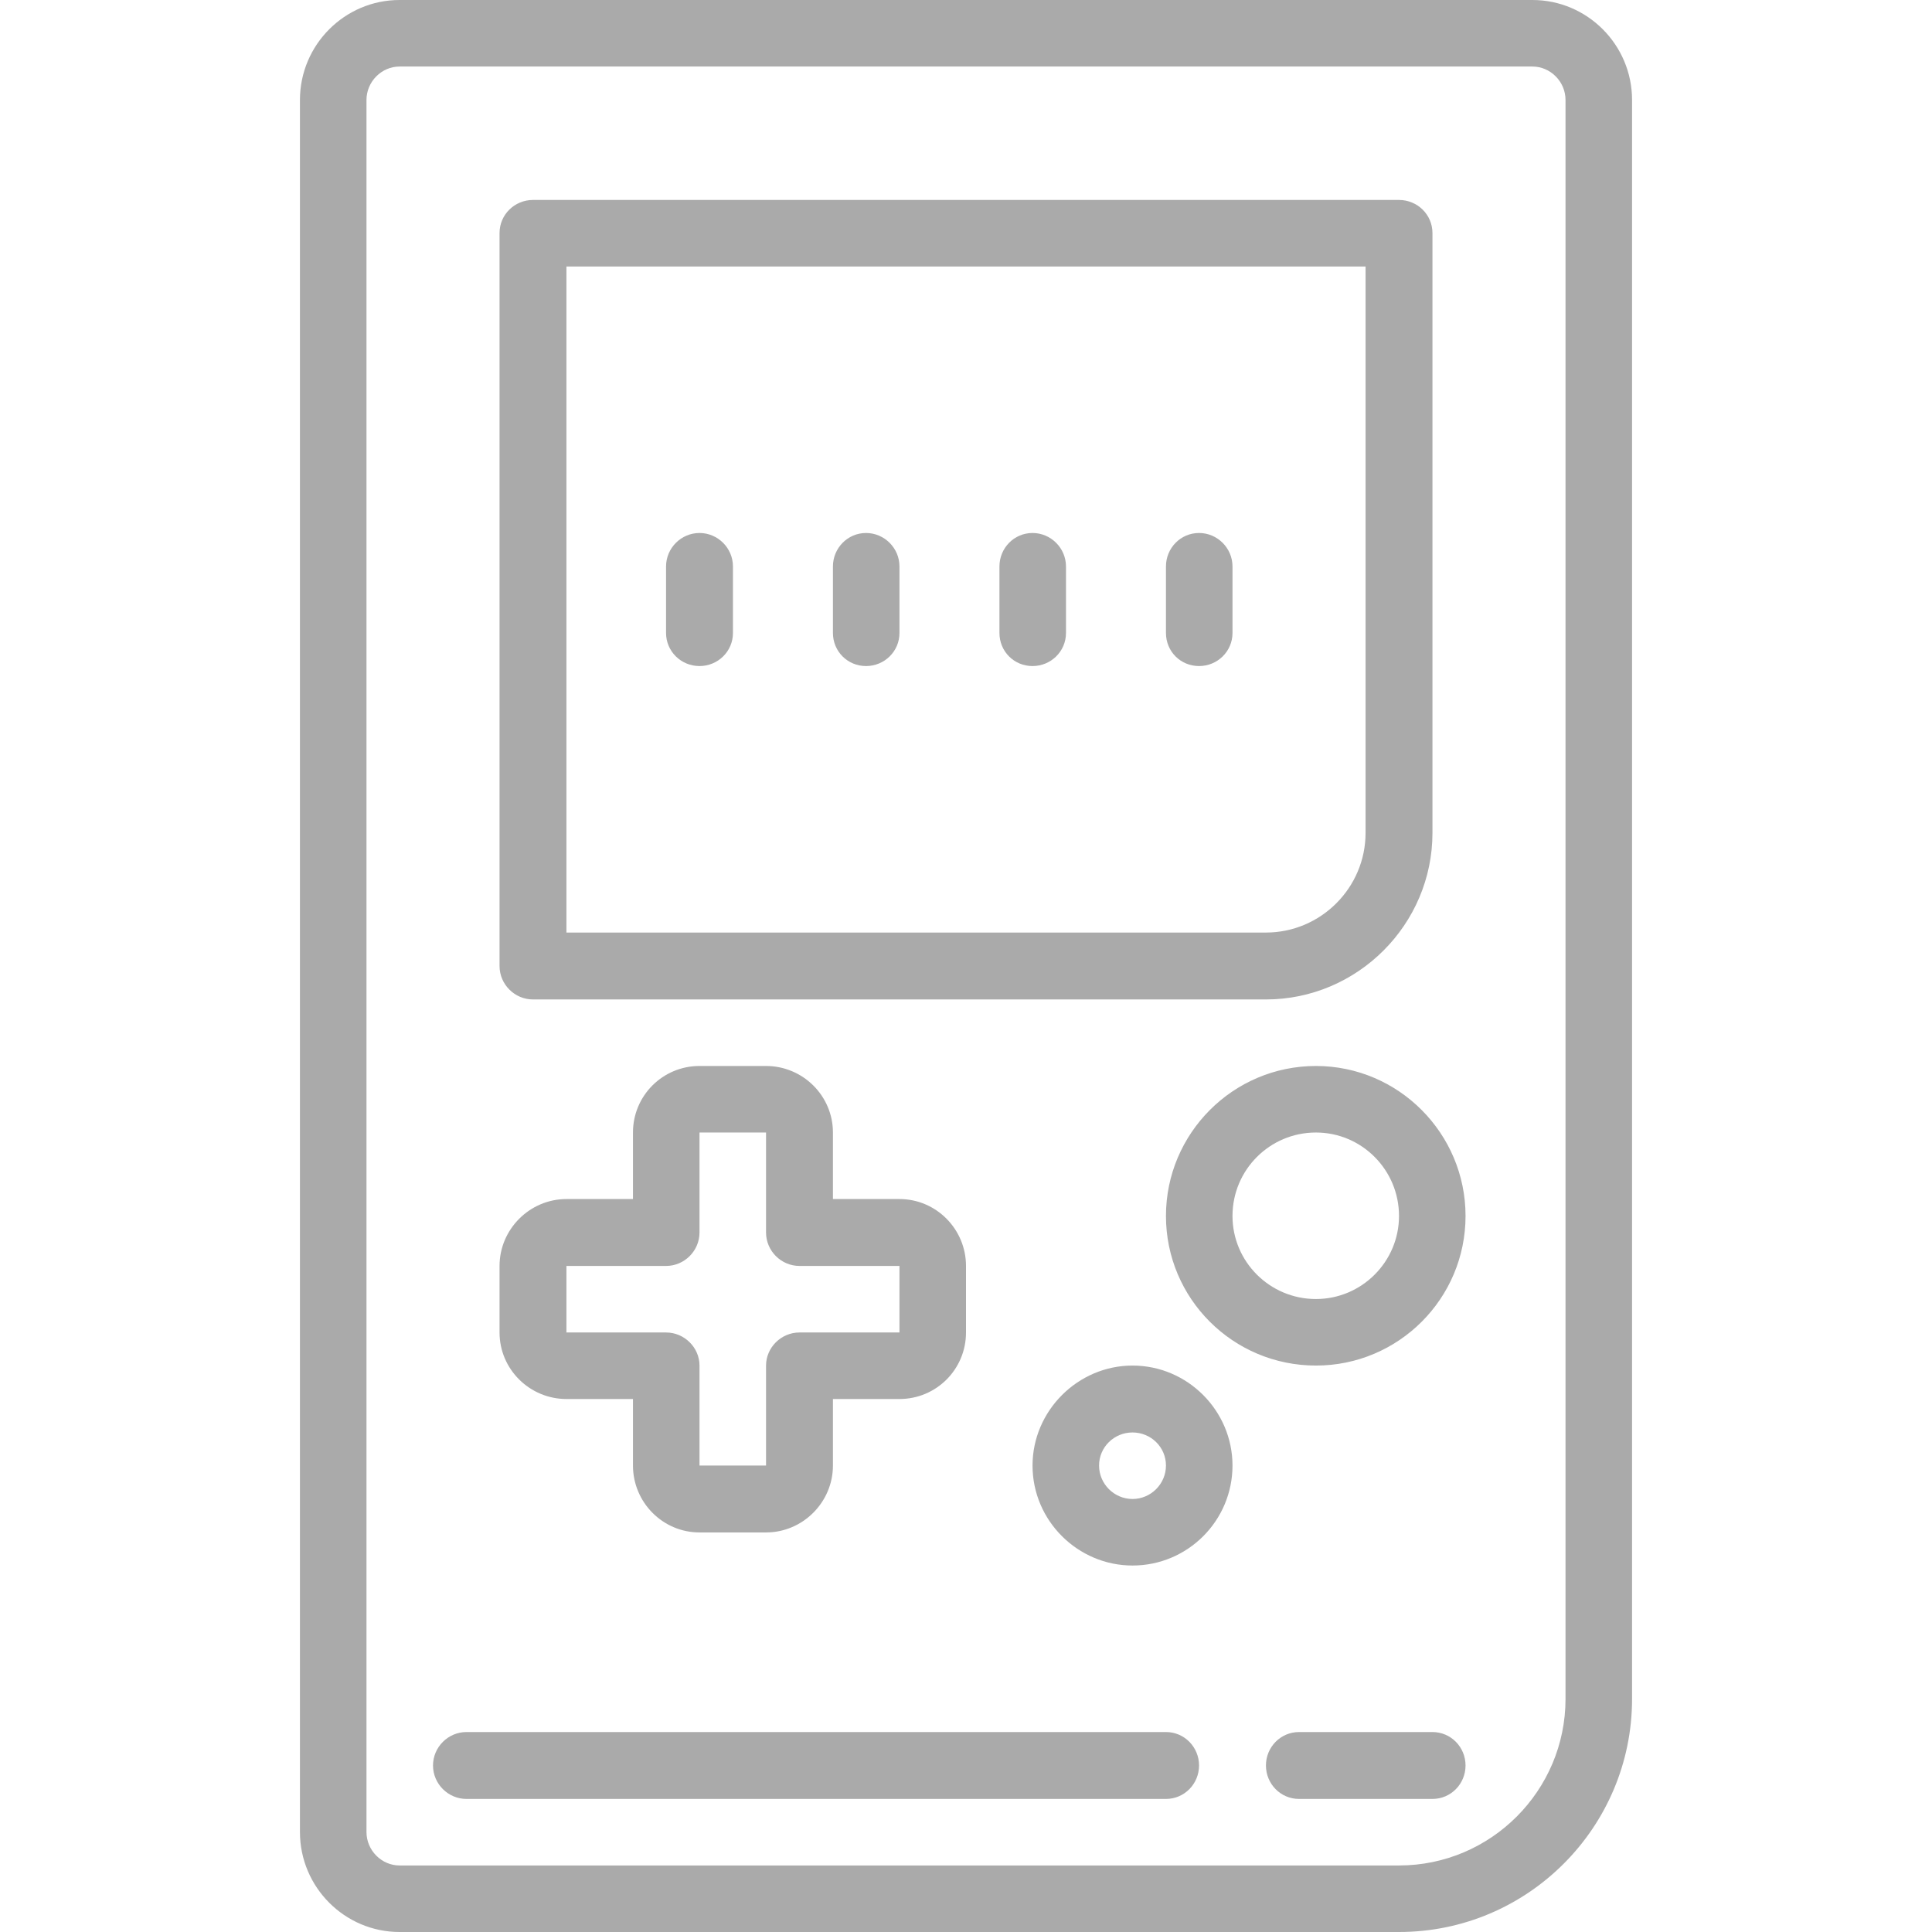 
<svg xmlns="http://www.w3.org/2000/svg" xmlns:xlink="http://www.w3.org/1999/xlink" width="16px" height="16px" viewBox="0 0 16 16" version="1.1">
<g id="surface1">
<path style=" stroke:none;fill-rule:nonzero;fill:#aaaaaa;fill-opacity:1;" d="M 3.309 0 C 2.855 0 2.484 0.371 2.484 0.828 L 2.484 15.172 C 2.484 15.629 2.855 16 3.309 16 L 11.586 16 C 12.652 16 13.516 15.133 13.516 14.07 L 13.516 0.828 C 13.516 0.371 13.145 0 12.691 0 Z M 3.309 0.551 L 12.691 0.551 C 12.84 0.551 12.965 0.676 12.965 0.828 L 12.965 14.07 C 12.965 14.828 12.348 15.449 11.586 15.449 L 3.309 15.449 C 3.16 15.449 3.035 15.324 3.035 15.172 L 3.035 0.828 C 3.035 0.676 3.16 0.551 3.309 0.551 Z M 4.414 1.656 C 4.262 1.656 4.137 1.777 4.137 1.93 L 4.137 8 C 4.137 8.152 4.262 8.277 4.414 8.277 L 10.484 8.277 C 11.242 8.277 11.863 7.656 11.863 6.898 L 11.863 1.93 C 11.863 1.777 11.738 1.656 11.586 1.656 Z M 4.691 2.207 L 11.309 2.207 L 11.309 6.898 C 11.309 7.352 10.938 7.723 10.484 7.723 L 4.691 7.723 Z M 5.793 4.414 C 5.641 4.414 5.516 4.539 5.516 4.691 L 5.516 5.242 C 5.516 5.395 5.641 5.516 5.793 5.516 C 5.945 5.516 6.07 5.395 6.07 5.242 L 6.07 4.691 C 6.07 4.539 5.945 4.414 5.793 4.414 Z M 7.172 4.414 C 7.02 4.414 6.898 4.539 6.898 4.691 L 6.898 5.242 C 6.898 5.395 7.02 5.516 7.172 5.516 C 7.324 5.516 7.449 5.395 7.449 5.242 L 7.449 4.691 C 7.449 4.539 7.324 4.414 7.172 4.414 Z M 8.551 4.414 C 8.398 4.414 8.277 4.539 8.277 4.691 L 8.277 5.242 C 8.277 5.395 8.398 5.516 8.551 5.516 C 8.703 5.516 8.828 5.395 8.828 5.242 L 8.828 4.691 C 8.828 4.539 8.703 4.414 8.551 4.414 Z M 9.93 4.414 C 9.777 4.414 9.656 4.539 9.656 4.691 L 9.656 5.242 C 9.656 5.395 9.777 5.516 9.93 5.516 C 10.082 5.516 10.207 5.395 10.207 5.242 L 10.207 4.691 C 10.207 4.539 10.082 4.414 9.93 4.414 Z M 5.793 8.828 C 5.488 8.828 5.242 9.074 5.242 9.379 L 5.242 9.93 L 4.691 9.93 C 4.387 9.93 4.137 10.18 4.137 10.484 L 4.137 11.035 C 4.137 11.34 4.387 11.586 4.691 11.586 L 5.242 11.586 L 5.242 12.137 C 5.242 12.441 5.488 12.691 5.793 12.691 L 6.344 12.691 C 6.648 12.691 6.898 12.441 6.898 12.137 L 6.898 11.586 L 7.449 11.586 C 7.754 11.586 8 11.34 8 11.035 L 8 10.484 C 8 10.18 7.754 9.93 7.449 9.93 L 6.898 9.93 L 6.898 9.379 C 6.898 9.074 6.648 8.828 6.344 8.828 Z M 10.898 8.828 C 10.211 8.828 9.656 9.387 9.656 10.07 C 9.656 10.754 10.211 11.309 10.898 11.309 C 11.582 11.309 12.137 10.754 12.137 10.07 C 12.137 9.387 11.582 8.828 10.898 8.828 Z M 5.793 9.379 L 6.344 9.379 L 6.344 10.207 C 6.344 10.359 6.469 10.484 6.621 10.484 L 7.449 10.484 L 7.449 11.035 L 6.621 11.035 C 6.469 11.035 6.344 11.16 6.344 11.309 L 6.344 12.137 L 5.793 12.137 L 5.793 11.309 C 5.793 11.16 5.668 11.035 5.516 11.035 L 4.691 11.035 L 4.691 10.484 L 5.516 10.484 C 5.668 10.484 5.793 10.359 5.793 10.207 Z M 10.898 9.379 C 11.277 9.379 11.586 9.688 11.586 10.07 C 11.586 10.449 11.277 10.758 10.898 10.758 C 10.516 10.758 10.207 10.449 10.207 10.07 C 10.207 9.688 10.516 9.379 10.898 9.379 Z M 9.379 11.309 C 8.926 11.309 8.551 11.684 8.551 12.137 C 8.551 12.594 8.926 12.965 9.379 12.965 C 9.836 12.965 10.207 12.594 10.207 12.137 C 10.207 11.684 9.836 11.309 9.379 11.309 Z M 9.379 11.863 C 9.531 11.863 9.656 11.984 9.656 12.137 C 9.656 12.289 9.531 12.414 9.379 12.414 C 9.227 12.414 9.102 12.289 9.102 12.137 C 9.102 11.984 9.227 11.863 9.379 11.863 Z M 3.863 14.344 C 3.711 14.344 3.586 14.469 3.586 14.621 C 3.586 14.773 3.711 14.898 3.863 14.898 L 9.656 14.898 C 9.809 14.898 9.93 14.773 9.93 14.621 C 9.93 14.469 9.809 14.344 9.656 14.344 Z M 10.758 14.344 C 10.605 14.344 10.484 14.469 10.484 14.621 C 10.484 14.773 10.605 14.898 10.758 14.898 L 11.863 14.898 C 12.016 14.898 12.137 14.773 12.137 14.621 C 12.137 14.469 12.016 14.344 11.863 14.344 Z M 10.758 14.344 "/>
</g>
</svg>

